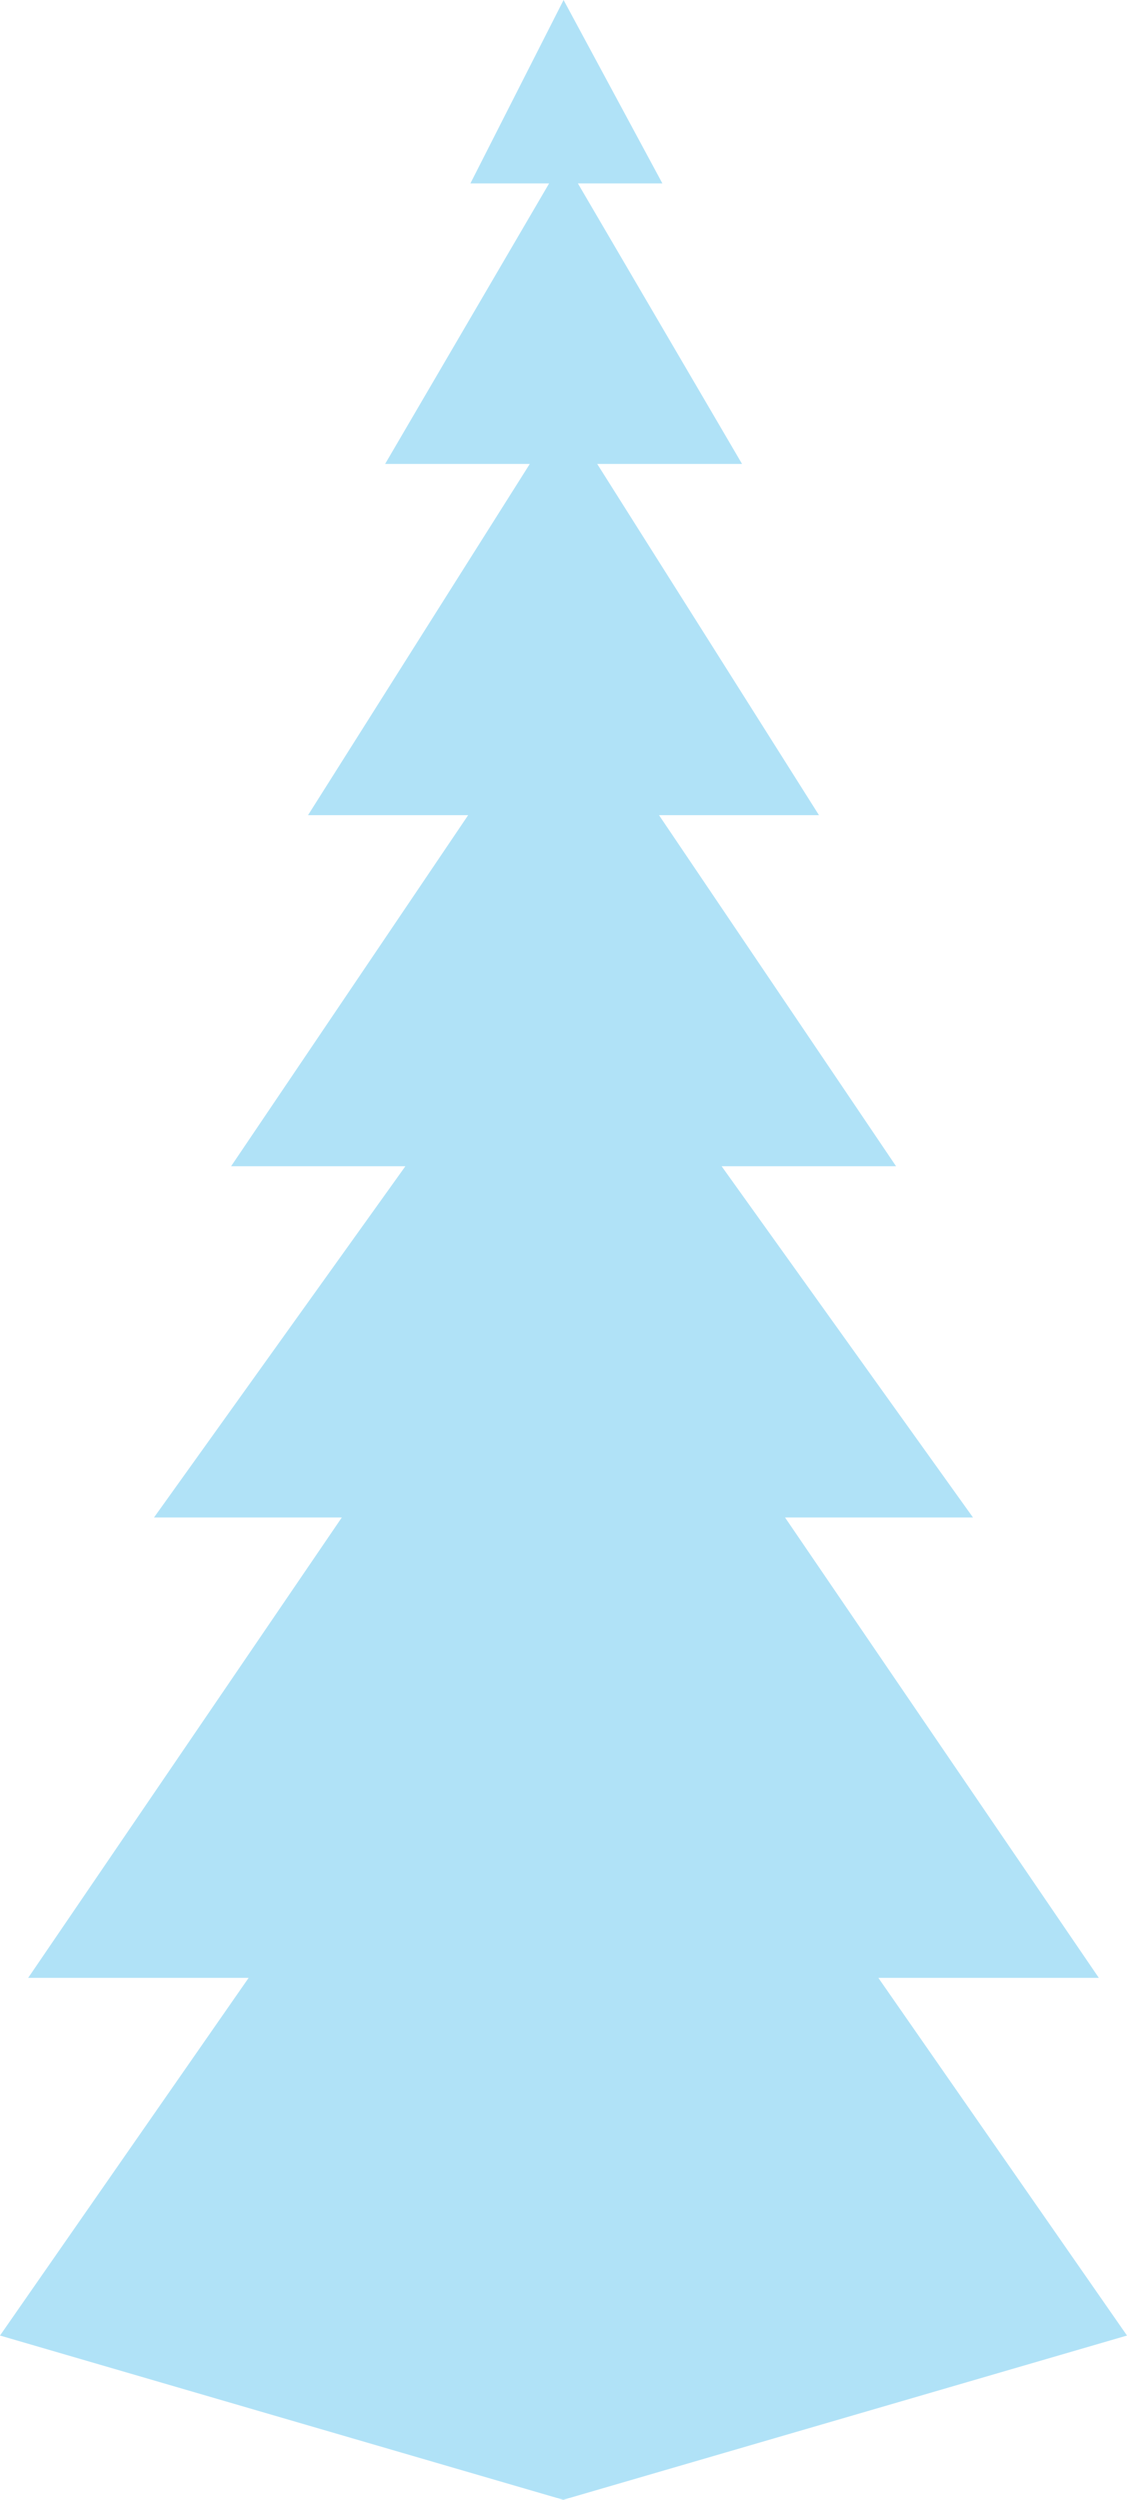 <?xml version="1.0" encoding="utf-8"?>
<!-- Generator: Adobe Illustrator 16.0.0, SVG Export Plug-In . SVG Version: 6.00 Build 0)  -->
<!DOCTYPE svg PUBLIC "-//W3C//DTD SVG 1.1//EN" "http://www.w3.org/Graphics/SVG/1.1/DTD/svg11.dtd">
<svg version="1.1" id="Layer_1" xmlns="http://www.w3.org/2000/svg" xmlns:xlink="http://www.w3.org/1999/xlink" x="0px" y="0px"
	 width="7.003px" height="15.523px" viewBox="0 0 7.003 15.523" enable-background="new 0 0 7.003 15.523" xml:space="preserve">
<g>
	<polygon fill="#B0E2F7" points="5.458,12.282 6.828,12.282 4.878,9.423 6.046,9.423 4.484,7.242 5.568,7.242 4.095,5.062 
		4.671,5.062 5.089,5.062 3.711,2.881 4.611,2.881 3.591,1.139 4.116,1.139 3.502,0 2.923,1.139 3.412,1.139 2.393,2.881 
		3.292,2.881 1.914,5.062 2.909,5.062 1.436,7.242 2.519,7.242 0.957,9.423 2.124,9.423 0.175,12.282 1.545,12.282 0,14.503 
		3.5,15.523 7.003,14.503 	"/>
</g>
</svg>
